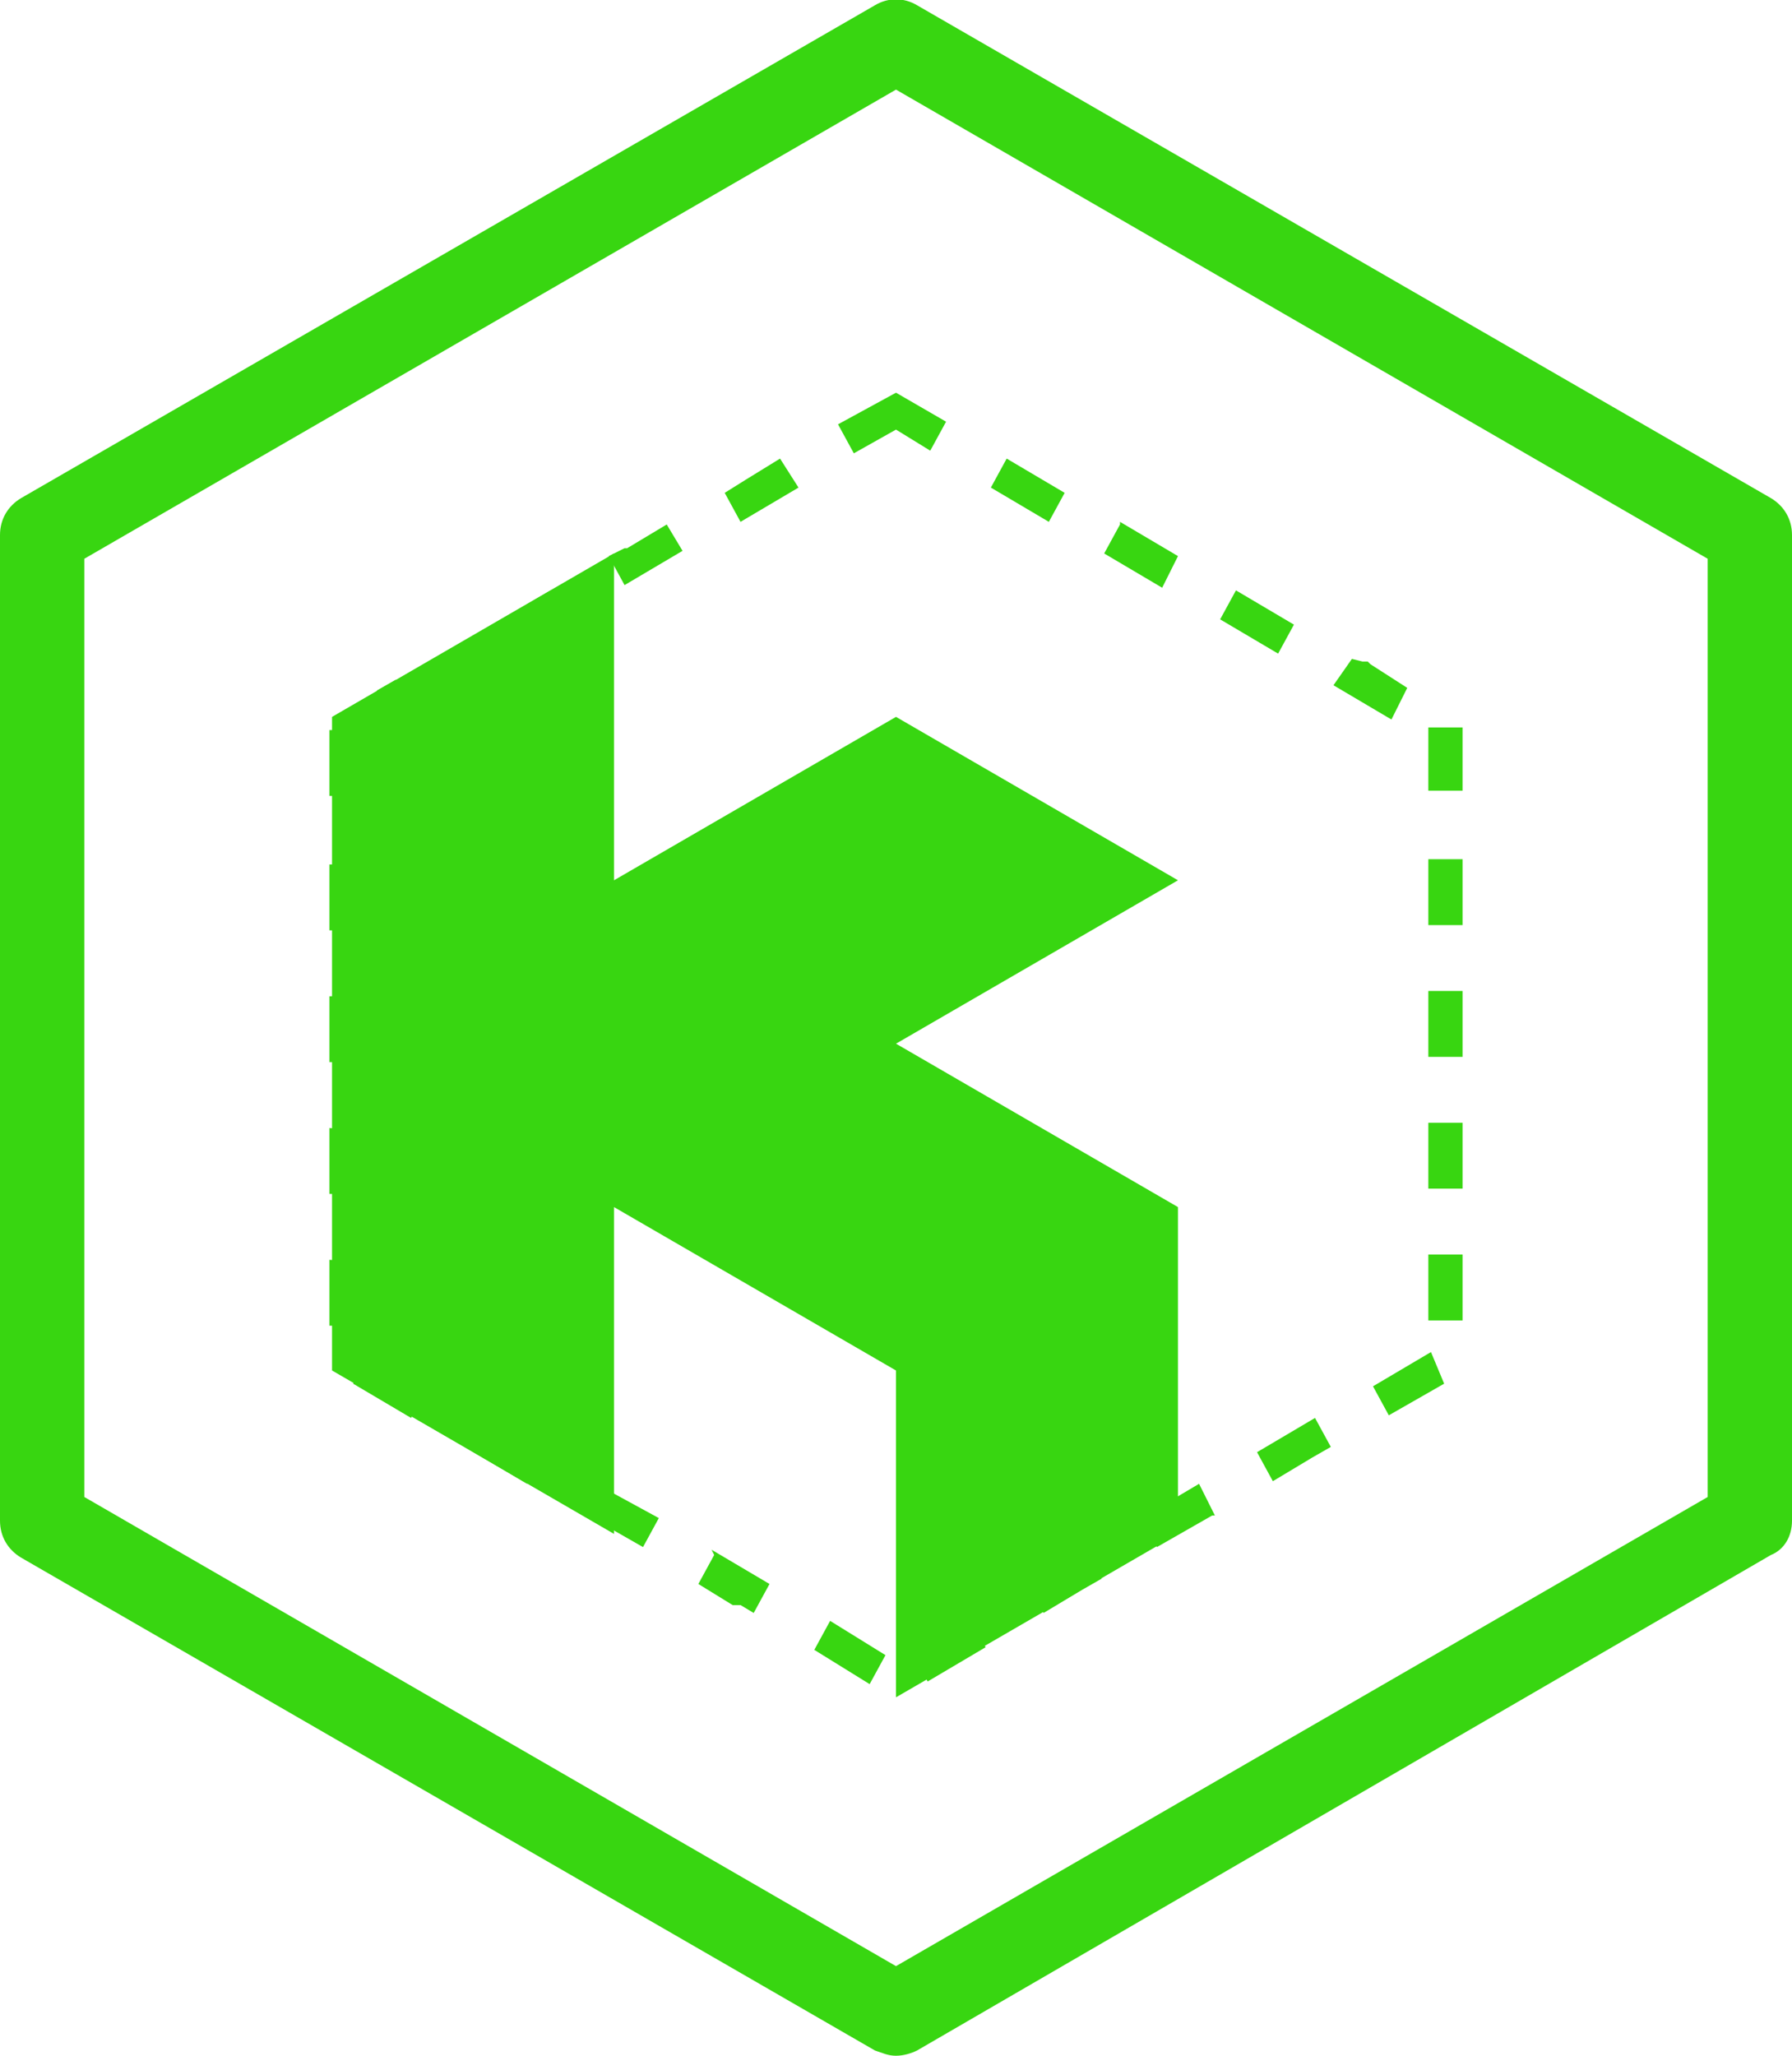 <svg id="Layer_1" xmlns="http://www.w3.org/2000/svg" viewBox="0 0 68 78"><style>.st0{fill:#38d611}</style><path class="st0" d="M34 78c-.3 0-.5-.1-.8-.2L.8 59.1c-.5-.3-.8-.8-.8-1.4V20.3c0-.6.3-1.1.8-1.4L33.2.2c.5-.3 1.1-.3 1.6 0l32.4 18.7c.5.3.8.8.8 1.4v37.4c0 .6-.3 1.1-.8 1.3L34.8 77.8c-.2.1-.5.2-.8.2zM3.2 56.8L34 74.6l30.8-17.8V21.2L34 3.4 3.2 21.2v35.6z"/><path class="st0" d="M34 39.6l10.7-6.2L34 27.2l-10.7 6.2V21l-10.7 6.2V52l10.7 6.2V45.8L34 52v12.4l10.7-6.2V45.8L34 39.6z"/><path class="st0" d="M29.6 17.4l-1.3.8-.8.5.6 1.1 2.2-1.3-.7-1.1c.1 0 0 0 0 0zm-4.3 2.5l-1.5.9h-.1l-.6.3.6 1.1 2.2-1.3-.6-1zm-4.4 2.5l-2.2 1.3.6 1.1 2.2-1.3-.6-1.1zM16.5 25l-1.4.8H15l-.7.4.7 1.1 2.2-1.3-.7-1zm-4 2.7v2.5h1.3v-2.5h-1.3zm0 5.1v2.5h1.3v-2.5h-1.3zm0 5v2.5h1.3v-2.5h-1.3zm0 5v2.5h1.3v-2.4l-1.3-.1zm0 5v2.5h1.3v-2.4l-1.3-.1zm1.5 3.6l-.6 1.1 2.2 1.3.6-1.1-2.2-1.3zm4.4 2.5l-.6 1.1 2.2 1.3.6-1.1-2.2-1.3c0 .1 0 0 0 0zm4.4 2.5l-.6 1.1.7.4h.1l1.4.8.6-1.1-2.2-1.2c-.1 0 0 0 0 0zm4.3 2.6l-.6 1.1 1.3.8h.3l.5.3.6-1.1-2.2-1.3.1.2zm4.4 2.5l-.6 1.1 2.1 1.3.6-1.1-2.1-1.3zm5.3-.1l-2.2 1.3.6 1.1 2.2-1.3-.6-1.1zm4.4-2.6L39 60.1l.6 1.1 1.5-.9.7-.4-.6-1.1zm4.3-2.5l-2.2 1.3.6 1.1 2.1-1.2h.1l-.6-1.2c0 .1 0 0 0 0zm4.4-2.5l-2.2 1.3.6 1.1 1.5-.9.7-.4-.6-1.1zm4.4-2.5l-2.2 1.3.6 1.1 2.1-1.2-.5-1.2zm1.2-3.7h-1.3v2.5h1.3v-2.5zm0-5h-1.3v2.5h1.3v-2.5zm0-5h-1.3v2.5h1.3v-2.5c0-.1 0 0 0 0zm0-5h-1.3v2.5h1.3v-2.5c0-.1 0 0 0 0zm0-5h-1.3V30h1.3v-2.5.1zM51.3 25l-.7 1 2.2 1.3.6-1.2-1.4-.9-.1-.1h-.2l-.4-.1c.1-.1 0 0 0 0zm-4.4-2.6l-.6 1.1 2.2 1.3.6-1.1-2.2-1.3zm-4.4-2.5l-.6 1.1 2.2 1.3.6-1.2-2.2-1.3v.1zm-4.3-2.5l-.6 1.1 2.2 1.3.6-1.1-2.2-1.3zM34 14.9l-2.2 1.2.6 1.1 1.6-.9 1.3.8.6-1.1-1.9-1.1z"/></svg>
